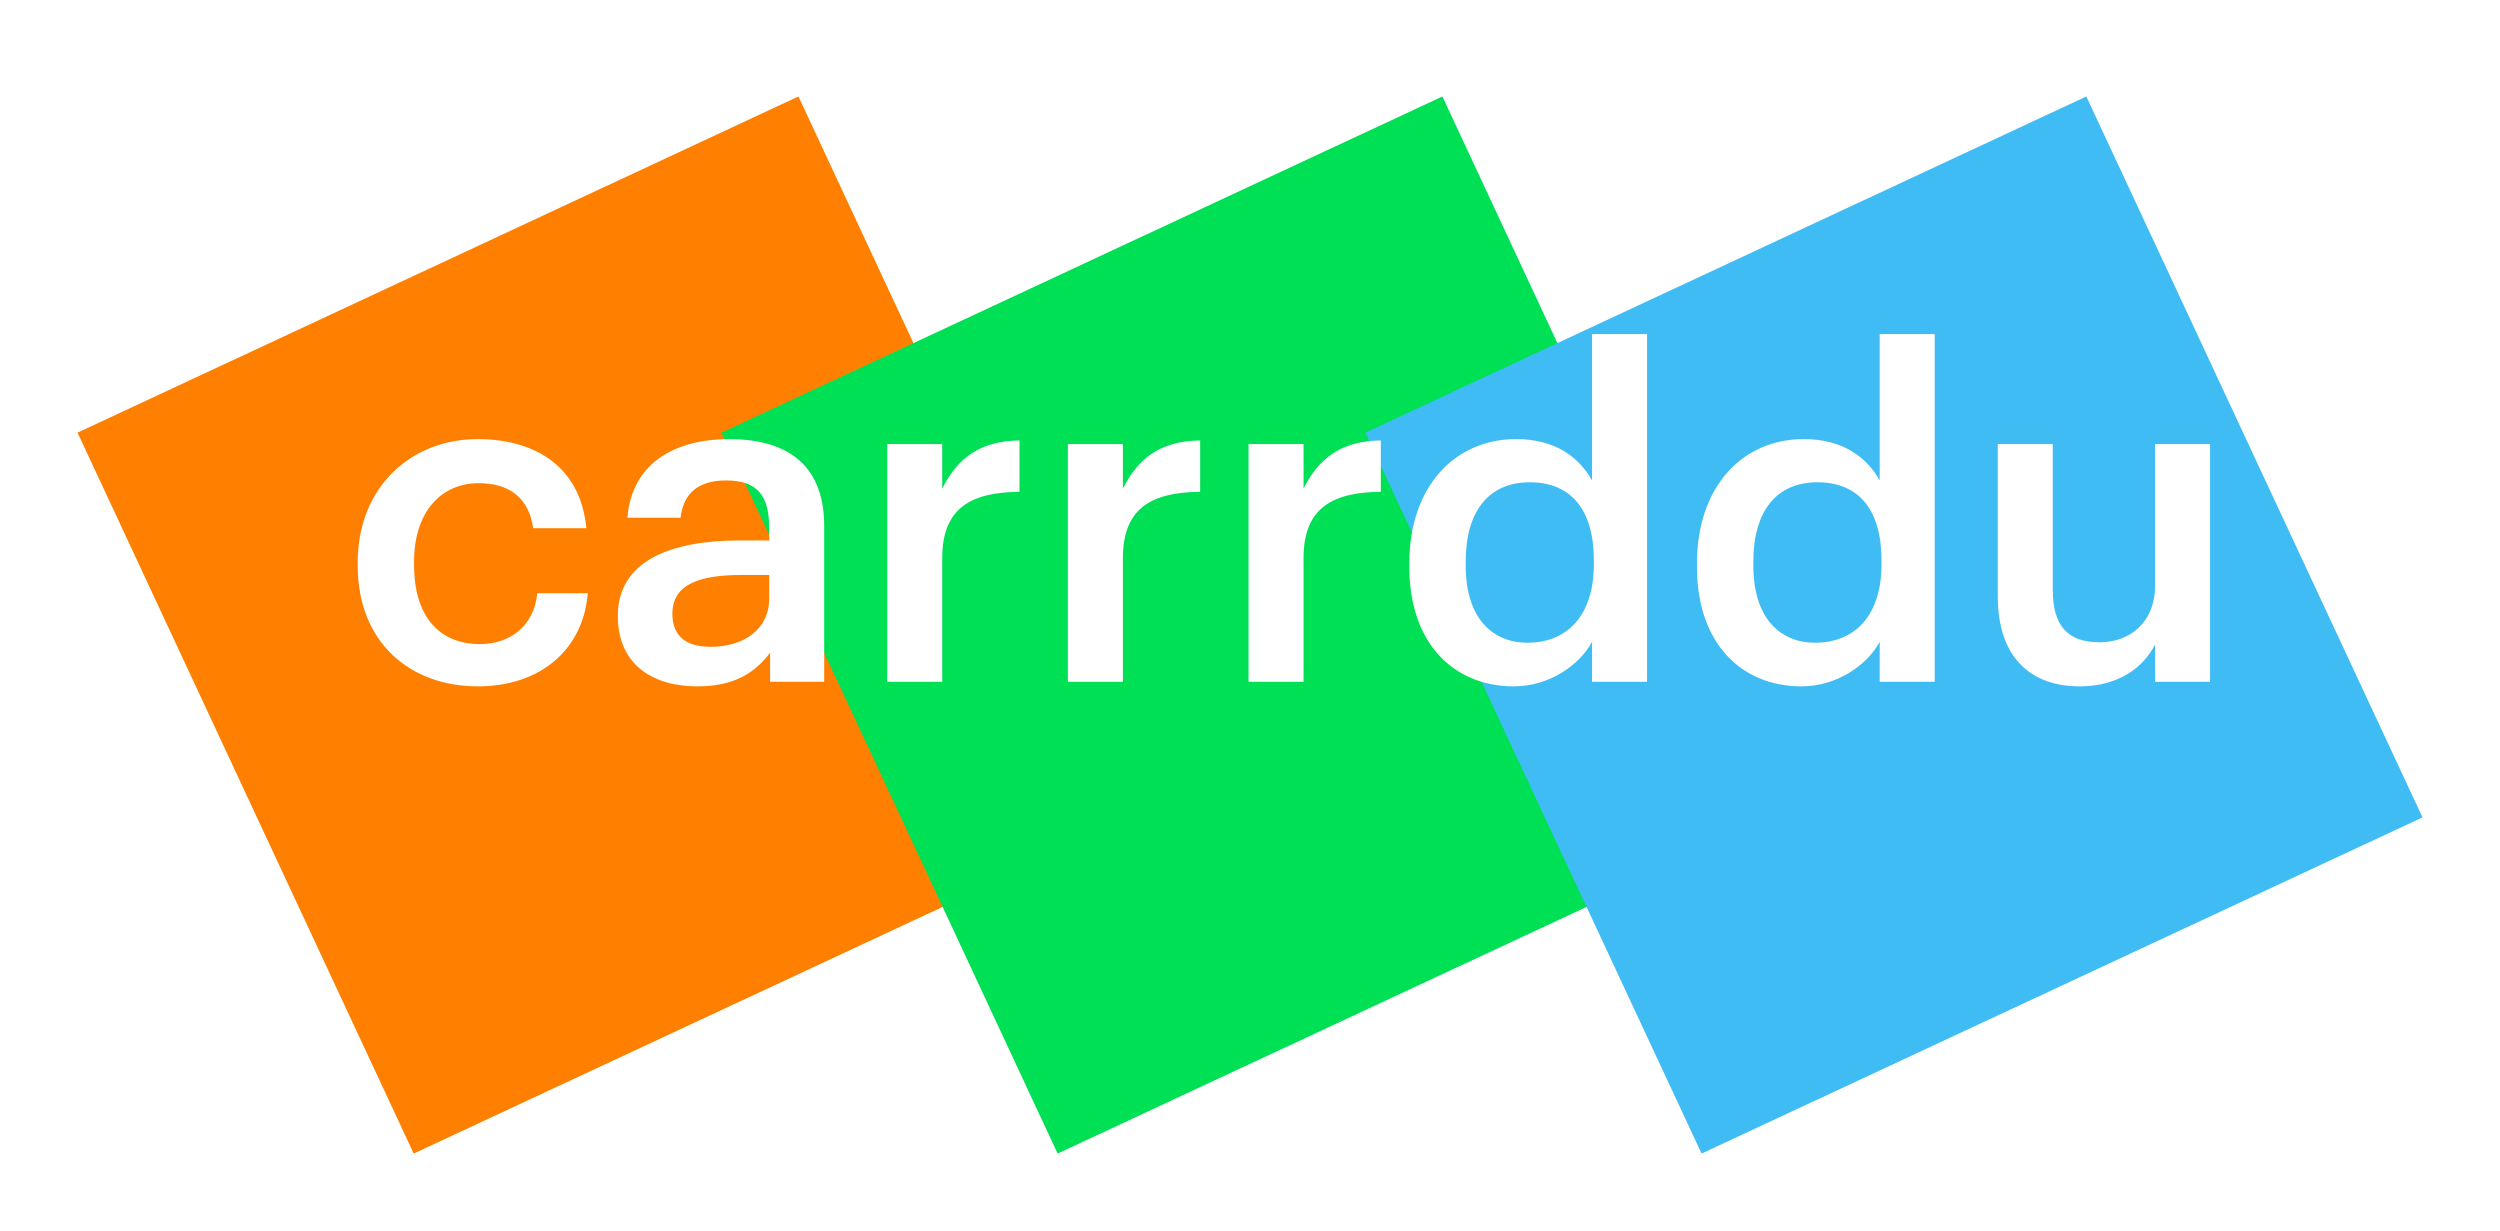 <svg width="132" height="65" viewBox="0 0 132 65" fill="none" xmlns="http://www.w3.org/2000/svg">
<g filter="url(#filter0_d_81_110)">
<rect x="6.093" y="17.843" width="42" height="42" transform="rotate(-25 6.093 17.843)" fill="#FF8000"/>
</g>
<g filter="url(#filter1_d_81_110)">
<rect x="40.093" y="17.843" width="42" height="42" transform="rotate(-25 40.093 17.843)" fill="#00E054"/>
</g>
<g filter="url(#filter2_d_81_110)">
<rect x="74.093" y="17.843" width="42" height="42" transform="rotate(-25 74.093 17.843)" fill="#40BCF4"/>
</g>
<path d="M25.224 36.24C21.624 36.24 18.888 33.888 18.888 29.88V29.688C18.888 25.704 21.72 23.184 25.224 23.184C28.008 23.184 30.624 24.432 30.96 27.888H28.152C27.912 26.208 26.808 25.512 25.272 25.512C23.28 25.512 21.864 27.048 21.864 29.64V29.832C21.864 32.568 23.208 34.008 25.344 34.008C26.88 34.008 28.2 33.096 28.368 31.32H31.032C30.816 34.2 28.632 36.24 25.224 36.24ZM36.821 36.24C34.517 36.24 32.621 35.136 32.621 32.52C32.621 29.592 35.453 28.536 39.053 28.536H40.613V27.888C40.613 26.208 40.037 25.368 38.333 25.368C36.821 25.368 36.077 26.088 35.933 27.336H33.125C33.365 24.408 35.693 23.184 38.501 23.184C41.309 23.184 43.517 24.336 43.517 27.768V36H40.661V34.464C39.845 35.544 38.741 36.24 36.821 36.24ZM37.517 34.152C39.293 34.152 40.613 33.216 40.613 31.608V30.36H39.125C36.917 30.36 35.501 30.864 35.501 32.4C35.501 33.456 36.077 34.152 37.517 34.152ZM46.845 36V23.448H49.749V25.8C50.541 24.216 51.717 23.28 53.829 23.256V25.968C51.285 25.992 49.749 26.808 49.749 29.472V36H46.845ZM56.384 36V23.448H59.288V25.8C60.08 24.216 61.256 23.28 63.368 23.256V25.968C60.824 25.992 59.288 26.808 59.288 29.472V36H56.384ZM65.923 36V23.448H68.827V25.8C69.619 24.216 70.795 23.28 72.907 23.256V25.968C70.363 25.992 68.827 26.808 68.827 29.472V36H65.923ZM79.932 36.24C76.788 36.24 74.412 34.008 74.412 29.928V29.736C74.412 25.728 76.788 23.184 80.052 23.184C82.092 23.184 83.364 24.12 84.06 25.368V17.64H86.964V36H84.06V33.888C83.388 35.136 81.78 36.24 79.932 36.24ZM80.652 33.936C82.668 33.936 84.156 32.592 84.156 29.784V29.592C84.156 26.832 82.884 25.464 80.772 25.464C78.636 25.464 77.388 26.952 77.388 29.664V29.856C77.388 32.616 78.78 33.936 80.652 33.936ZM95.12 36.24C91.975 36.24 89.6 34.008 89.6 29.928V29.736C89.6 25.728 91.975 23.184 95.24 23.184C97.279 23.184 98.552 24.12 99.248 25.368V17.64H102.152V36H99.248V33.888C98.576 35.136 96.968 36.24 95.12 36.24ZM95.84 33.936C97.856 33.936 99.344 32.592 99.344 29.784V29.592C99.344 26.832 98.072 25.464 95.96 25.464C93.823 25.464 92.576 26.952 92.576 29.664V29.856C92.576 32.616 93.968 33.936 95.84 33.936ZM109.803 36.24C107.331 36.24 105.483 34.824 105.483 31.488V23.448H108.387V31.152C108.387 33.048 109.179 33.912 110.859 33.912C112.419 33.912 113.787 32.904 113.787 30.912V23.448H116.691V36H113.787V34.032C113.163 35.256 111.843 36.24 109.803 36.24Z" fill="white"/>
<defs>
<filter id="filter0_d_81_110" x="0.093" y="0.093" width="63.815" height="64.815" filterUnits="userSpaceOnUse" color-interpolation-filters="sRGB">
<feFlood flood-opacity="0" result="BackgroundImageFix"/>
<feColorMatrix in="SourceAlpha" type="matrix" values="0 0 0 0 0 0 0 0 0 0 0 0 0 0 0 0 0 0 127 0" result="hardAlpha"/>
<feOffset dx="-2" dy="5"/>
<feGaussianBlur stdDeviation="2"/>
<feComposite in2="hardAlpha" operator="out"/>
<feColorMatrix type="matrix" values="0 0 0 0 1 0 0 0 0 0.502 0 0 0 0 0 0 0 0 0.25 0"/>
<feBlend mode="normal" in2="BackgroundImageFix" result="effect1_dropShadow_81_110"/>
<feBlend mode="normal" in="SourceGraphic" in2="effect1_dropShadow_81_110" result="shape"/>
</filter>
<filter id="filter1_d_81_110" x="34.093" y="0.093" width="63.815" height="64.815" filterUnits="userSpaceOnUse" color-interpolation-filters="sRGB">
<feFlood flood-opacity="0" result="BackgroundImageFix"/>
<feColorMatrix in="SourceAlpha" type="matrix" values="0 0 0 0 0 0 0 0 0 0 0 0 0 0 0 0 0 0 127 0" result="hardAlpha"/>
<feOffset dx="-2" dy="5"/>
<feGaussianBlur stdDeviation="2"/>
<feComposite in2="hardAlpha" operator="out"/>
<feColorMatrix type="matrix" values="0 0 0 0 0 0 0 0 0 0.878 0 0 0 0 0.329 0 0 0 0.25 0"/>
<feBlend mode="normal" in2="BackgroundImageFix" result="effect1_dropShadow_81_110"/>
<feBlend mode="normal" in="SourceGraphic" in2="effect1_dropShadow_81_110" result="shape"/>
</filter>
<filter id="filter2_d_81_110" x="68.093" y="0.093" width="63.815" height="64.815" filterUnits="userSpaceOnUse" color-interpolation-filters="sRGB">
<feFlood flood-opacity="0" result="BackgroundImageFix"/>
<feColorMatrix in="SourceAlpha" type="matrix" values="0 0 0 0 0 0 0 0 0 0 0 0 0 0 0 0 0 0 127 0" result="hardAlpha"/>
<feOffset dx="-2" dy="5"/>
<feGaussianBlur stdDeviation="2"/>
<feComposite in2="hardAlpha" operator="out"/>
<feColorMatrix type="matrix" values="0 0 0 0 0.251 0 0 0 0 0.737 0 0 0 0 0.957 0 0 0 0.25 0"/>
<feBlend mode="normal" in2="BackgroundImageFix" result="effect1_dropShadow_81_110"/>
<feBlend mode="normal" in="SourceGraphic" in2="effect1_dropShadow_81_110" result="shape"/>
</filter>
</defs>
</svg>
